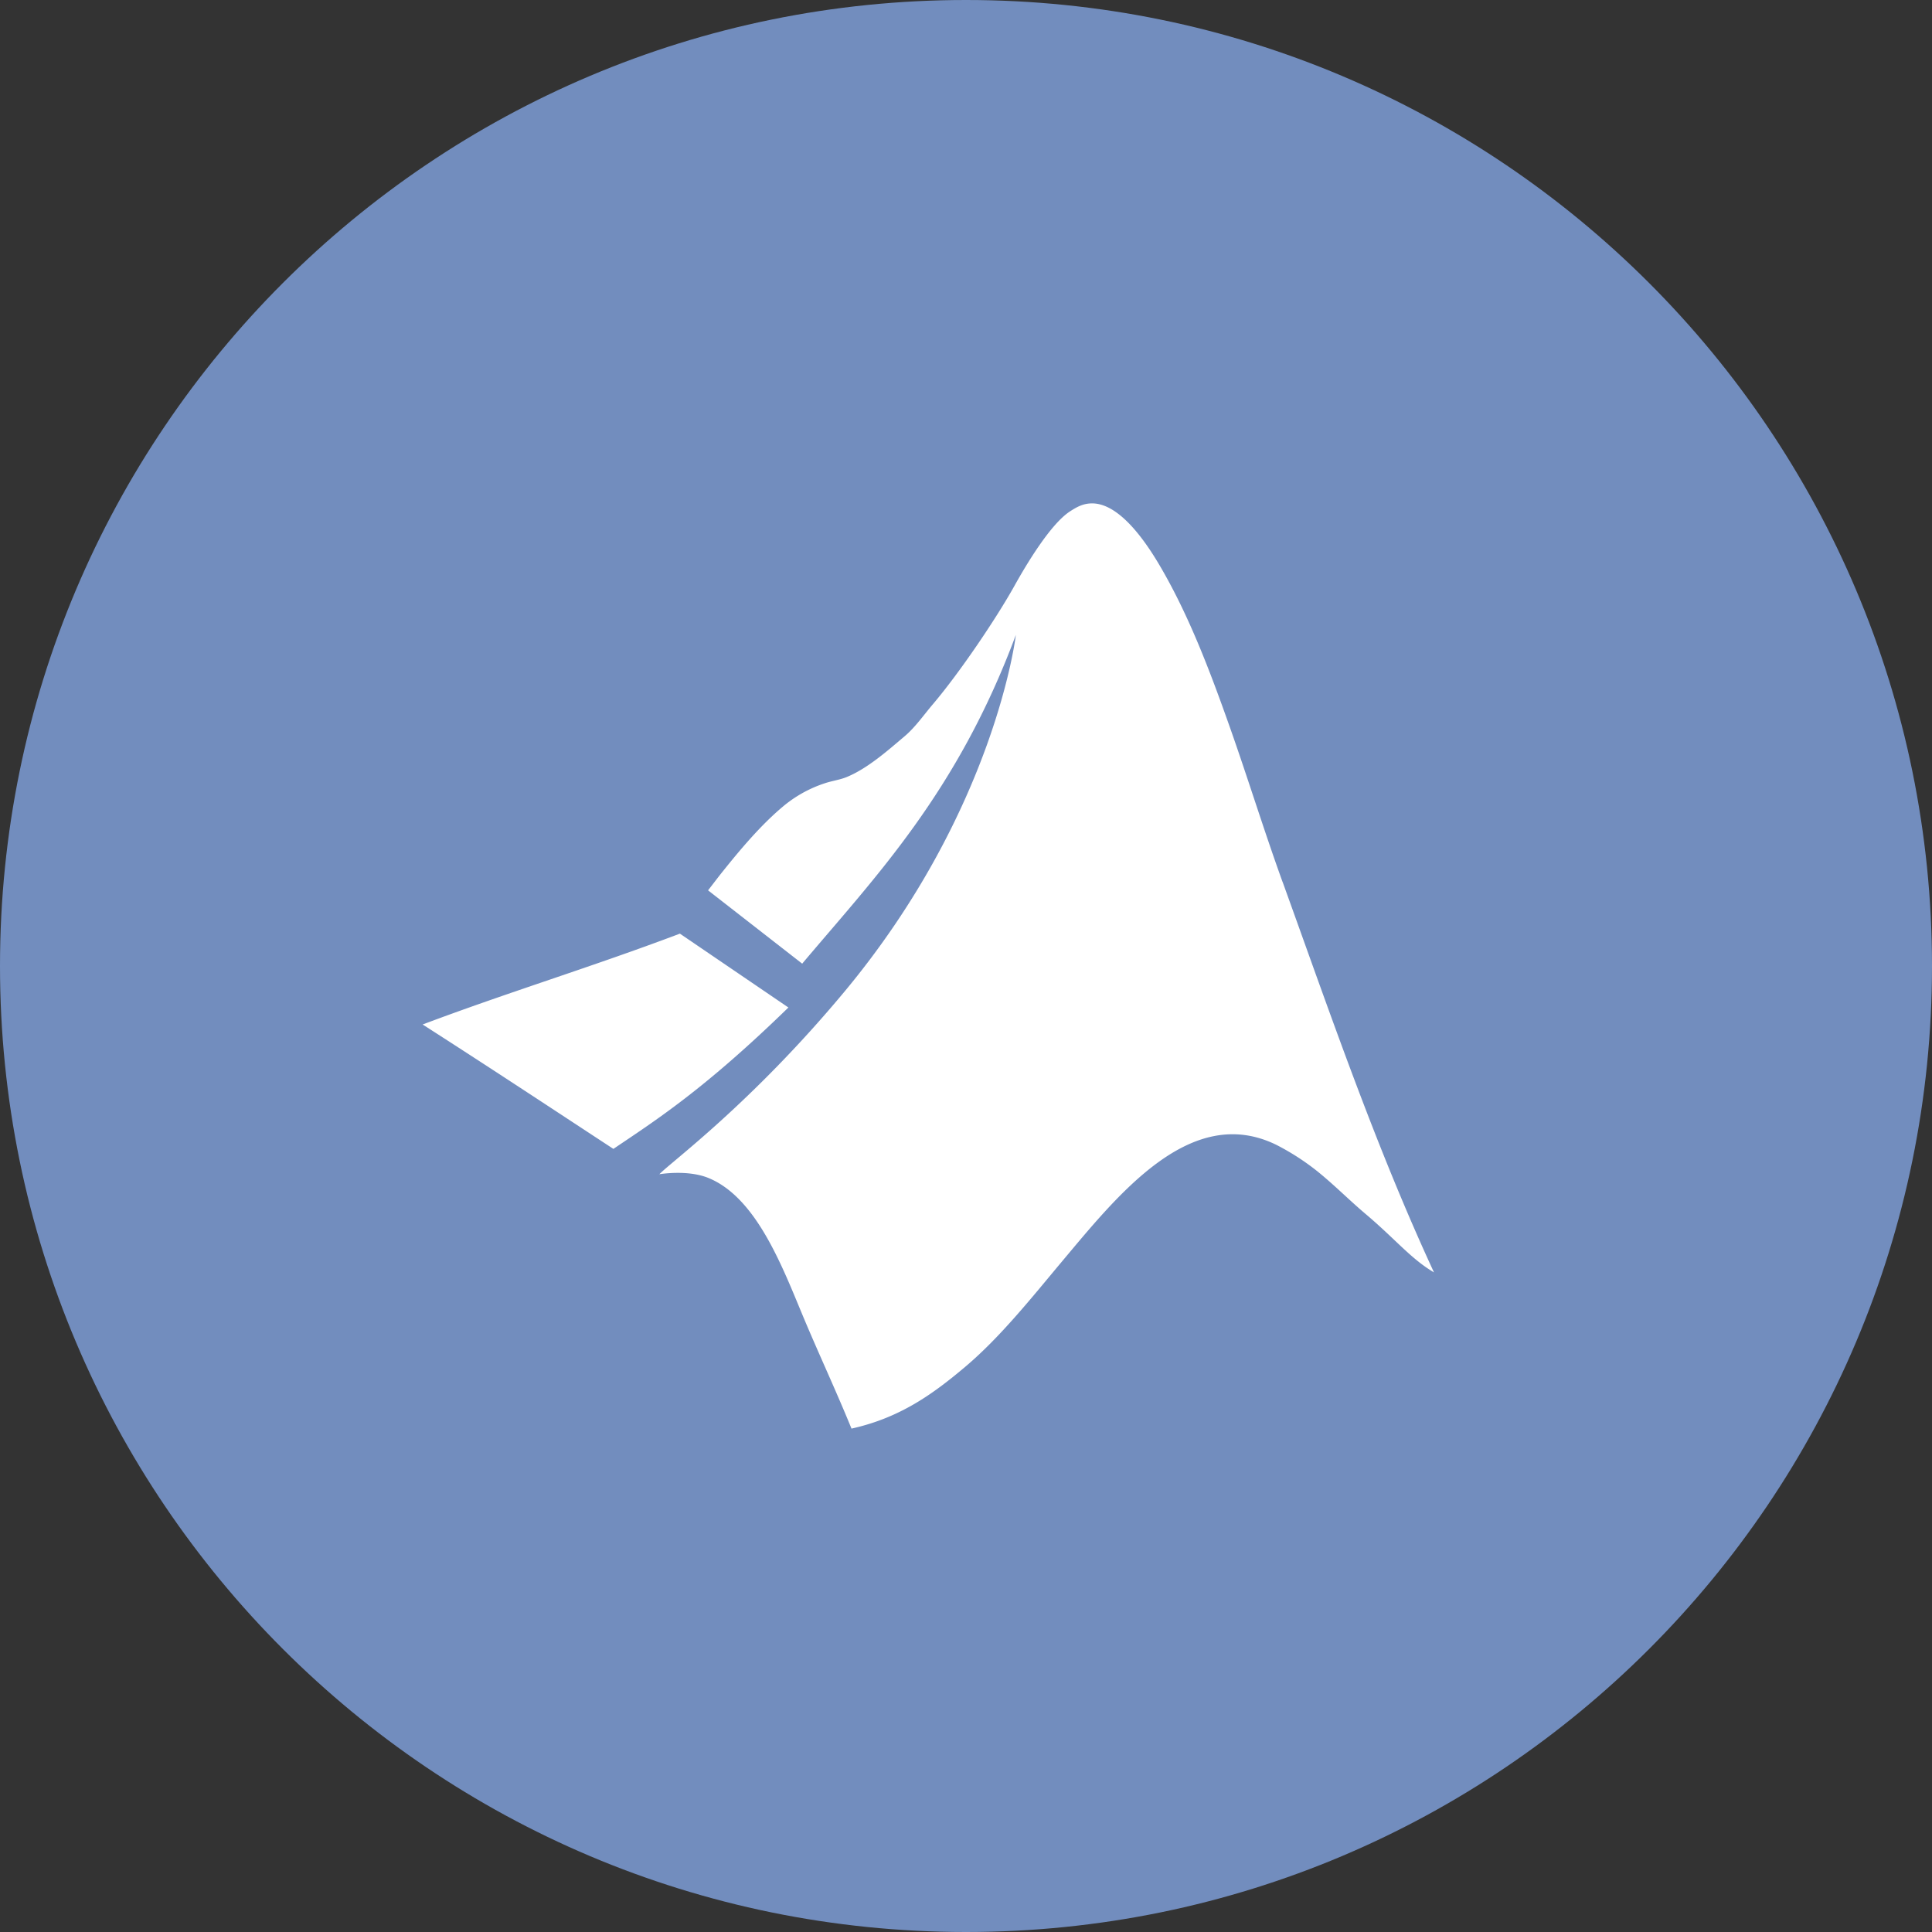 <svg width="1024" height="1024" fill="none" xmlns="http://www.w3.org/2000/svg"><rect width="100%" height="100%" fill="#333333" stroke="none"/><g clip-path="url(#a)"><path d="M512 1024c282.77 0 512-229.23 512-512S794.77 0 512 0 0 229.23 0 512s229.23 512 512 512Z" fill="#728DBE"/><path d="M679.81 467.52c-9.83-27.17-18.42-55.12-28.1-82.47-10.48-29.64-21.35-58.12-35.91-83.37-6.05-10.49-21-34.92-37-34.87-4.86 0-8.34 2.08-11.61 4.19-10.35 6.65-23.18 28.13-29.56 39.59-9.68 17.35-29 45.94-43.17 62.65-4.75 5.58-9.31 12.17-14.87 16.89-8.7 7.35-19.73 17.23-31 21.79-3.52 1.43-7.89 2-11.61 3.29a66.785 66.785 0 0 0-22.31 12.53c-11.57 9.76-22.27 22.48-31.74 34.32-2.06 2.54-4.87 6.3-7.64 9.84l49.89 38.86c39-46.29 82.16-90.7 113.25-174.25 0 0-10.82 93.06-91.16 189.46-49.33 59.16-91.94 90.16-97.79 96.4 0 0 14.89-2.58 26.06 2 25.93 10.66 39.59 48.36 50.91 75.25 8 19 17 38.27 24.86 57.57 25.82-5.73 43.28-18.4 60.41-32.86 18.46-15.63 35-36.43 50.6-55.06 30.12-35.87 68.65-84.81 114.22-62.45a128.468 128.468 0 0 1 21.7 14c9.23 7.47 16.69 15.12 25.66 22.7 15.74 13.3 23.94 23.71 36.14 30.87-30.95-66.91-54.26-135-80.19-206.84M325.12 608.94C298.59 591.58 263 568 224 543c46.08-17.34 89.46-30.44 136.36-48.15L417.87 534c-44.81 43.61-70.45 59.86-92.75 74.93" fill="#fff"/></g><defs><clipPath id="a"><path fill="#fff" d="M0 0h1024v1024H0z"/></clipPath></defs></svg>